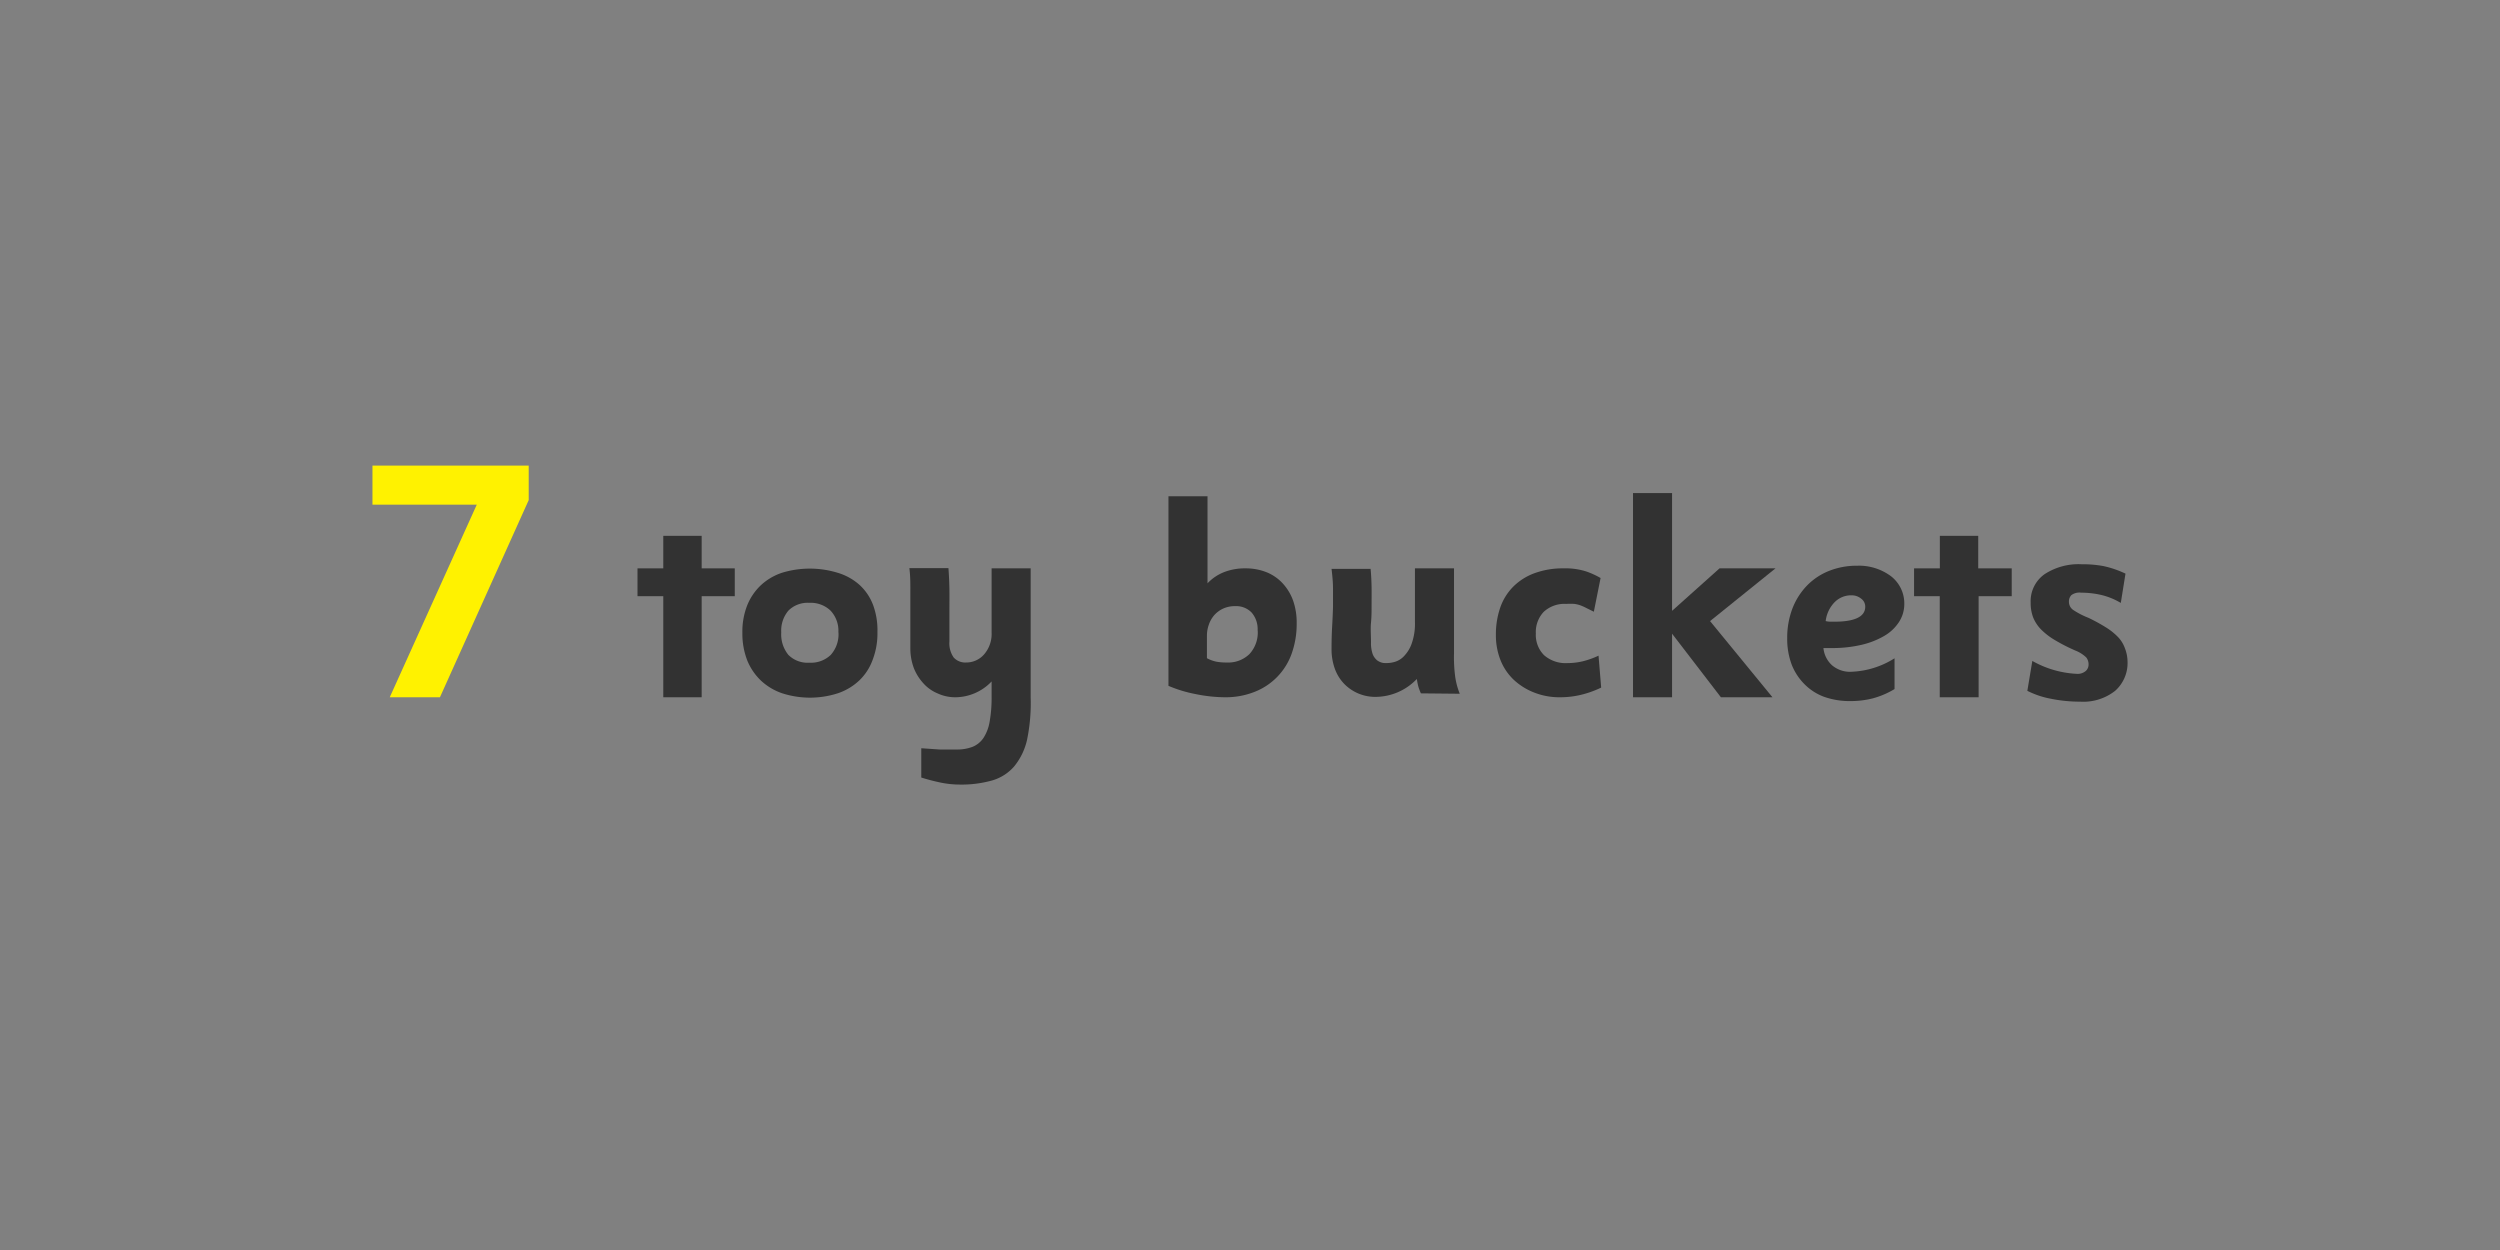 <svg xmlns="http://www.w3.org/2000/svg" viewBox="0 0 256 128"><rect x="0" y="0" width="256" height="128" fill="#808080" stroke="none"/><defs><style>.cls-1{fill:#fff200;}.cls-2{fill:#323232;}</style></defs><g id="_3_Hot_air_ballons" data-name="3 Hot air ballons"><path class="cls-1" d="M45.05,71.4H39.91l8.91-19.72H38.14v-4h16v3.53Z"/><path class="cls-2" d="M67.92,71.4V61.05H65.28V58.2h2.64V54.87h3.93V58.2h3.39v2.85H71.85V71.4Z"/><path class="cls-2" d="M89.85,64.75a7.54,7.54,0,0,1-.5,2.84A5.5,5.5,0,0,1,88,69.67,6,6,0,0,1,85.77,71a9.29,9.29,0,0,1-5.65,0,6,6,0,0,1-2.18-1.29,5.92,5.92,0,0,1-1.42-2.08,7.54,7.54,0,0,1-.5-2.84A7.32,7.32,0,0,1,76.51,62a5.82,5.82,0,0,1,1.39-2.06,5.93,5.93,0,0,1,2.18-1.29,9.74,9.74,0,0,1,5.69,0A5.9,5.9,0,0,1,88,59.88a5.35,5.35,0,0,1,1.4,2.06A7.49,7.49,0,0,1,89.85,64.75Zm-4,0a3,3,0,0,0-.81-2.23,2.93,2.93,0,0,0-2.16-.79,2.79,2.79,0,0,0-2.14.79A3.16,3.16,0,0,0,80,64.76a3.33,3.33,0,0,0,.72,2.29,2.77,2.77,0,0,0,2.16.81,2.92,2.92,0,0,0,2.19-.8A3.16,3.16,0,0,0,85.86,64.76Z"/><path class="cls-2" d="M105.18,75.71a6.58,6.58,0,0,1-1.32,2.76,4.72,4.72,0,0,1-2.27,1.45,11.56,11.56,0,0,1-3.32.42,9.81,9.81,0,0,1-1.93-.2,20.8,20.8,0,0,1-2-.52v-3l1.89.13c.59,0,1.17,0,1.76,0a4.37,4.37,0,0,0,1.61-.28,2.45,2.45,0,0,0,1.11-.91,4.35,4.35,0,0,0,.63-1.67,13.9,13.9,0,0,0,.2-2.54V69.78a5.15,5.15,0,0,1-3.75,1.62A4.29,4.29,0,0,1,96,71a4,4,0,0,1-1.42-1,5.1,5.1,0,0,1-1-1.58,5.78,5.78,0,0,1-.36-2.1c0-.7,0-1.38,0-2s0-1.29,0-1.94,0-1.31,0-2,0-1.42-.1-2.2h4c.06.79.09,1.53.1,2.21s0,1.32,0,1.92,0,1.18,0,1.73,0,1.1,0,1.64a2.53,2.53,0,0,0,.44,1.65,1.6,1.6,0,0,0,1.27.51,2.42,2.42,0,0,0,1.84-.83,3.18,3.18,0,0,0,.77-2.23V58.2h4V71.4A18.62,18.62,0,0,1,105.18,75.71Z"/><path class="cls-2" d="M132.78,63.84a9,9,0,0,1-.52,3.11,6.54,6.54,0,0,1-3.8,3.9,8,8,0,0,1-3,.55,15.33,15.33,0,0,1-3-.32,13.45,13.45,0,0,1-2.81-.85V50.82h4v8.91a4.66,4.66,0,0,1,1.71-1.15,5.84,5.84,0,0,1,2.18-.38,5.74,5.74,0,0,1,2.14.39,4.58,4.58,0,0,1,1.67,1.15,5.19,5.19,0,0,1,1.07,1.78A6.8,6.8,0,0,1,132.78,63.84Zm-4,.72a2.59,2.59,0,0,0-.61-1.83,2.18,2.18,0,0,0-1.69-.66,2.87,2.87,0,0,0-1.21.24,2.8,2.8,0,0,0-.92.67,2.91,2.91,0,0,0-.57,1,3.33,3.33,0,0,0-.19,1.14v2.28a3.56,3.56,0,0,0,.94.35,5.35,5.35,0,0,0,1.09.09,3.12,3.12,0,0,0,2.32-.86A3.25,3.25,0,0,0,128.79,64.56Z"/><path class="cls-2" d="M145.5,71a5.91,5.91,0,0,1-.26-.69c-.05-.18-.1-.44-.16-.78a5.87,5.87,0,0,1-4.23,1.83A4.43,4.43,0,0,1,137.62,70a4.37,4.37,0,0,1-.94-1.54,5.9,5.9,0,0,1-.33-2q0-1.23.06-2.28t.09-2c0-.64,0-1.29,0-1.93s-.07-1.32-.15-2h4c.06.65.09,1.28.1,1.89s0,1.21,0,1.81,0,1.2-.06,1.82,0,1.27,0,2a3.4,3.4,0,0,0,.18,1.23,1.53,1.53,0,0,0,.49.65,1.5,1.5,0,0,0,.61.24,3.87,3.87,0,0,0,.53,0,3,3,0,0,0,.64-.12,2.09,2.09,0,0,0,.9-.55,3.56,3.56,0,0,0,.8-1.27,6.05,6.05,0,0,0,.35-2.26V58.2h4v8.72A15,15,0,0,0,149,69.2a7.43,7.43,0,0,0,.48,1.84Z"/><path class="cls-2" d="M161.89,71.15a9.16,9.16,0,0,1-2.14.25,7,7,0,0,1-2.64-.48,6.47,6.47,0,0,1-2.09-1.3,5.6,5.6,0,0,1-1.36-2,6.89,6.89,0,0,1-.48-2.61,8.39,8.39,0,0,1,.43-2.75,5.67,5.67,0,0,1,1.32-2.16,6,6,0,0,1,2.19-1.4,8.37,8.37,0,0,1,3-.5,7,7,0,0,1,2.29.31,8.4,8.4,0,0,1,1.49.68l-.69,3.45-.77-.38a5.1,5.1,0,0,0-.6-.27,2.91,2.91,0,0,0-.63-.15,6.5,6.5,0,0,0-.82,0,3.13,3.13,0,0,0-2.31.81,3,3,0,0,0-.81,2.22,2.94,2.94,0,0,0,.84,2.22,3.36,3.36,0,0,0,2.43.81,6.66,6.66,0,0,0,1.56-.19,8.53,8.53,0,0,0,1.59-.57l.27,3.27A10.41,10.41,0,0,1,161.89,71.15Z"/><path class="cls-2" d="M175.11,63.6l6.39,7.8h-5.28l-5-6.51V71.4h-4V50.49h4V62.55l4.86-4.35h5.73Z"/><path class="cls-2" d="M195,61.83a3.37,3.37,0,0,1-.54,1.86,4.46,4.46,0,0,1-1.5,1.42,8.34,8.34,0,0,1-2.34.92,13,13,0,0,1-3.06.33l-.36,0h-.48a2.71,2.71,0,0,0,.9,1.78,2.84,2.84,0,0,0,1.94.65A8.89,8.89,0,0,0,194,67.41v3.15a8.66,8.66,0,0,1-2.18.94,9.11,9.11,0,0,1-2.35.29,7.8,7.8,0,0,1-2.72-.45,5.51,5.51,0,0,1-2-1.31,5.82,5.82,0,0,1-1.29-2,7.49,7.49,0,0,1-.45-2.68,8.36,8.36,0,0,1,.52-3,7,7,0,0,1,1.47-2.35,6.5,6.5,0,0,1,2.27-1.53,7.62,7.62,0,0,1,2.91-.54A5.47,5.47,0,0,1,193.63,59,3.52,3.52,0,0,1,195,61.83Zm-4,.3a1,1,0,0,0-.42-.83,1.54,1.54,0,0,0-1-.34,2.36,2.36,0,0,0-1.71.7,3.31,3.31,0,0,0-.92,1.94,2.4,2.4,0,0,0,.47.06h.45C189.92,63.66,191,63.15,191,62.13Z"/><path class="cls-2" d="M198.63,71.4V61.05H196V58.2h2.64V54.87h3.93V58.2H206v2.85h-3.39V71.4Z"/><path class="cls-2" d="M217.86,67.74a3.8,3.8,0,0,1-1.27,3A5.27,5.27,0,0,1,213,71.85a14.93,14.93,0,0,1-3-.3,8.85,8.85,0,0,1-2.4-.81l.51-3.06A10.24,10.24,0,0,0,212.64,69a1.29,1.29,0,0,0,.94-.29.88.88,0,0,0,.29-.64,1.17,1.17,0,0,0-.23-.74,3.4,3.4,0,0,0-1.09-.7,18,18,0,0,1-2.12-1.08A7,7,0,0,1,209,64.45a3.79,3.79,0,0,1-.81-1.24,4.14,4.14,0,0,1-.25-1.5,3.38,3.38,0,0,1,1.45-2.93,6.37,6.37,0,0,1,3.79-1,11.66,11.66,0,0,1,2.23.19,10.3,10.3,0,0,1,2.24.77l-.48,3a7.13,7.13,0,0,0-2.06-.83,9.22,9.22,0,0,0-2-.22,1.38,1.38,0,0,0-1,.25.92.92,0,0,0-.25.68,1,1,0,0,0,.41.82,8,8,0,0,0,1.6.83,18.77,18.77,0,0,1,1.82,1,6.53,6.53,0,0,1,1.23,1,3.24,3.24,0,0,1,.67,1.11A3.87,3.87,0,0,1,217.86,67.74Z"/></g></svg>